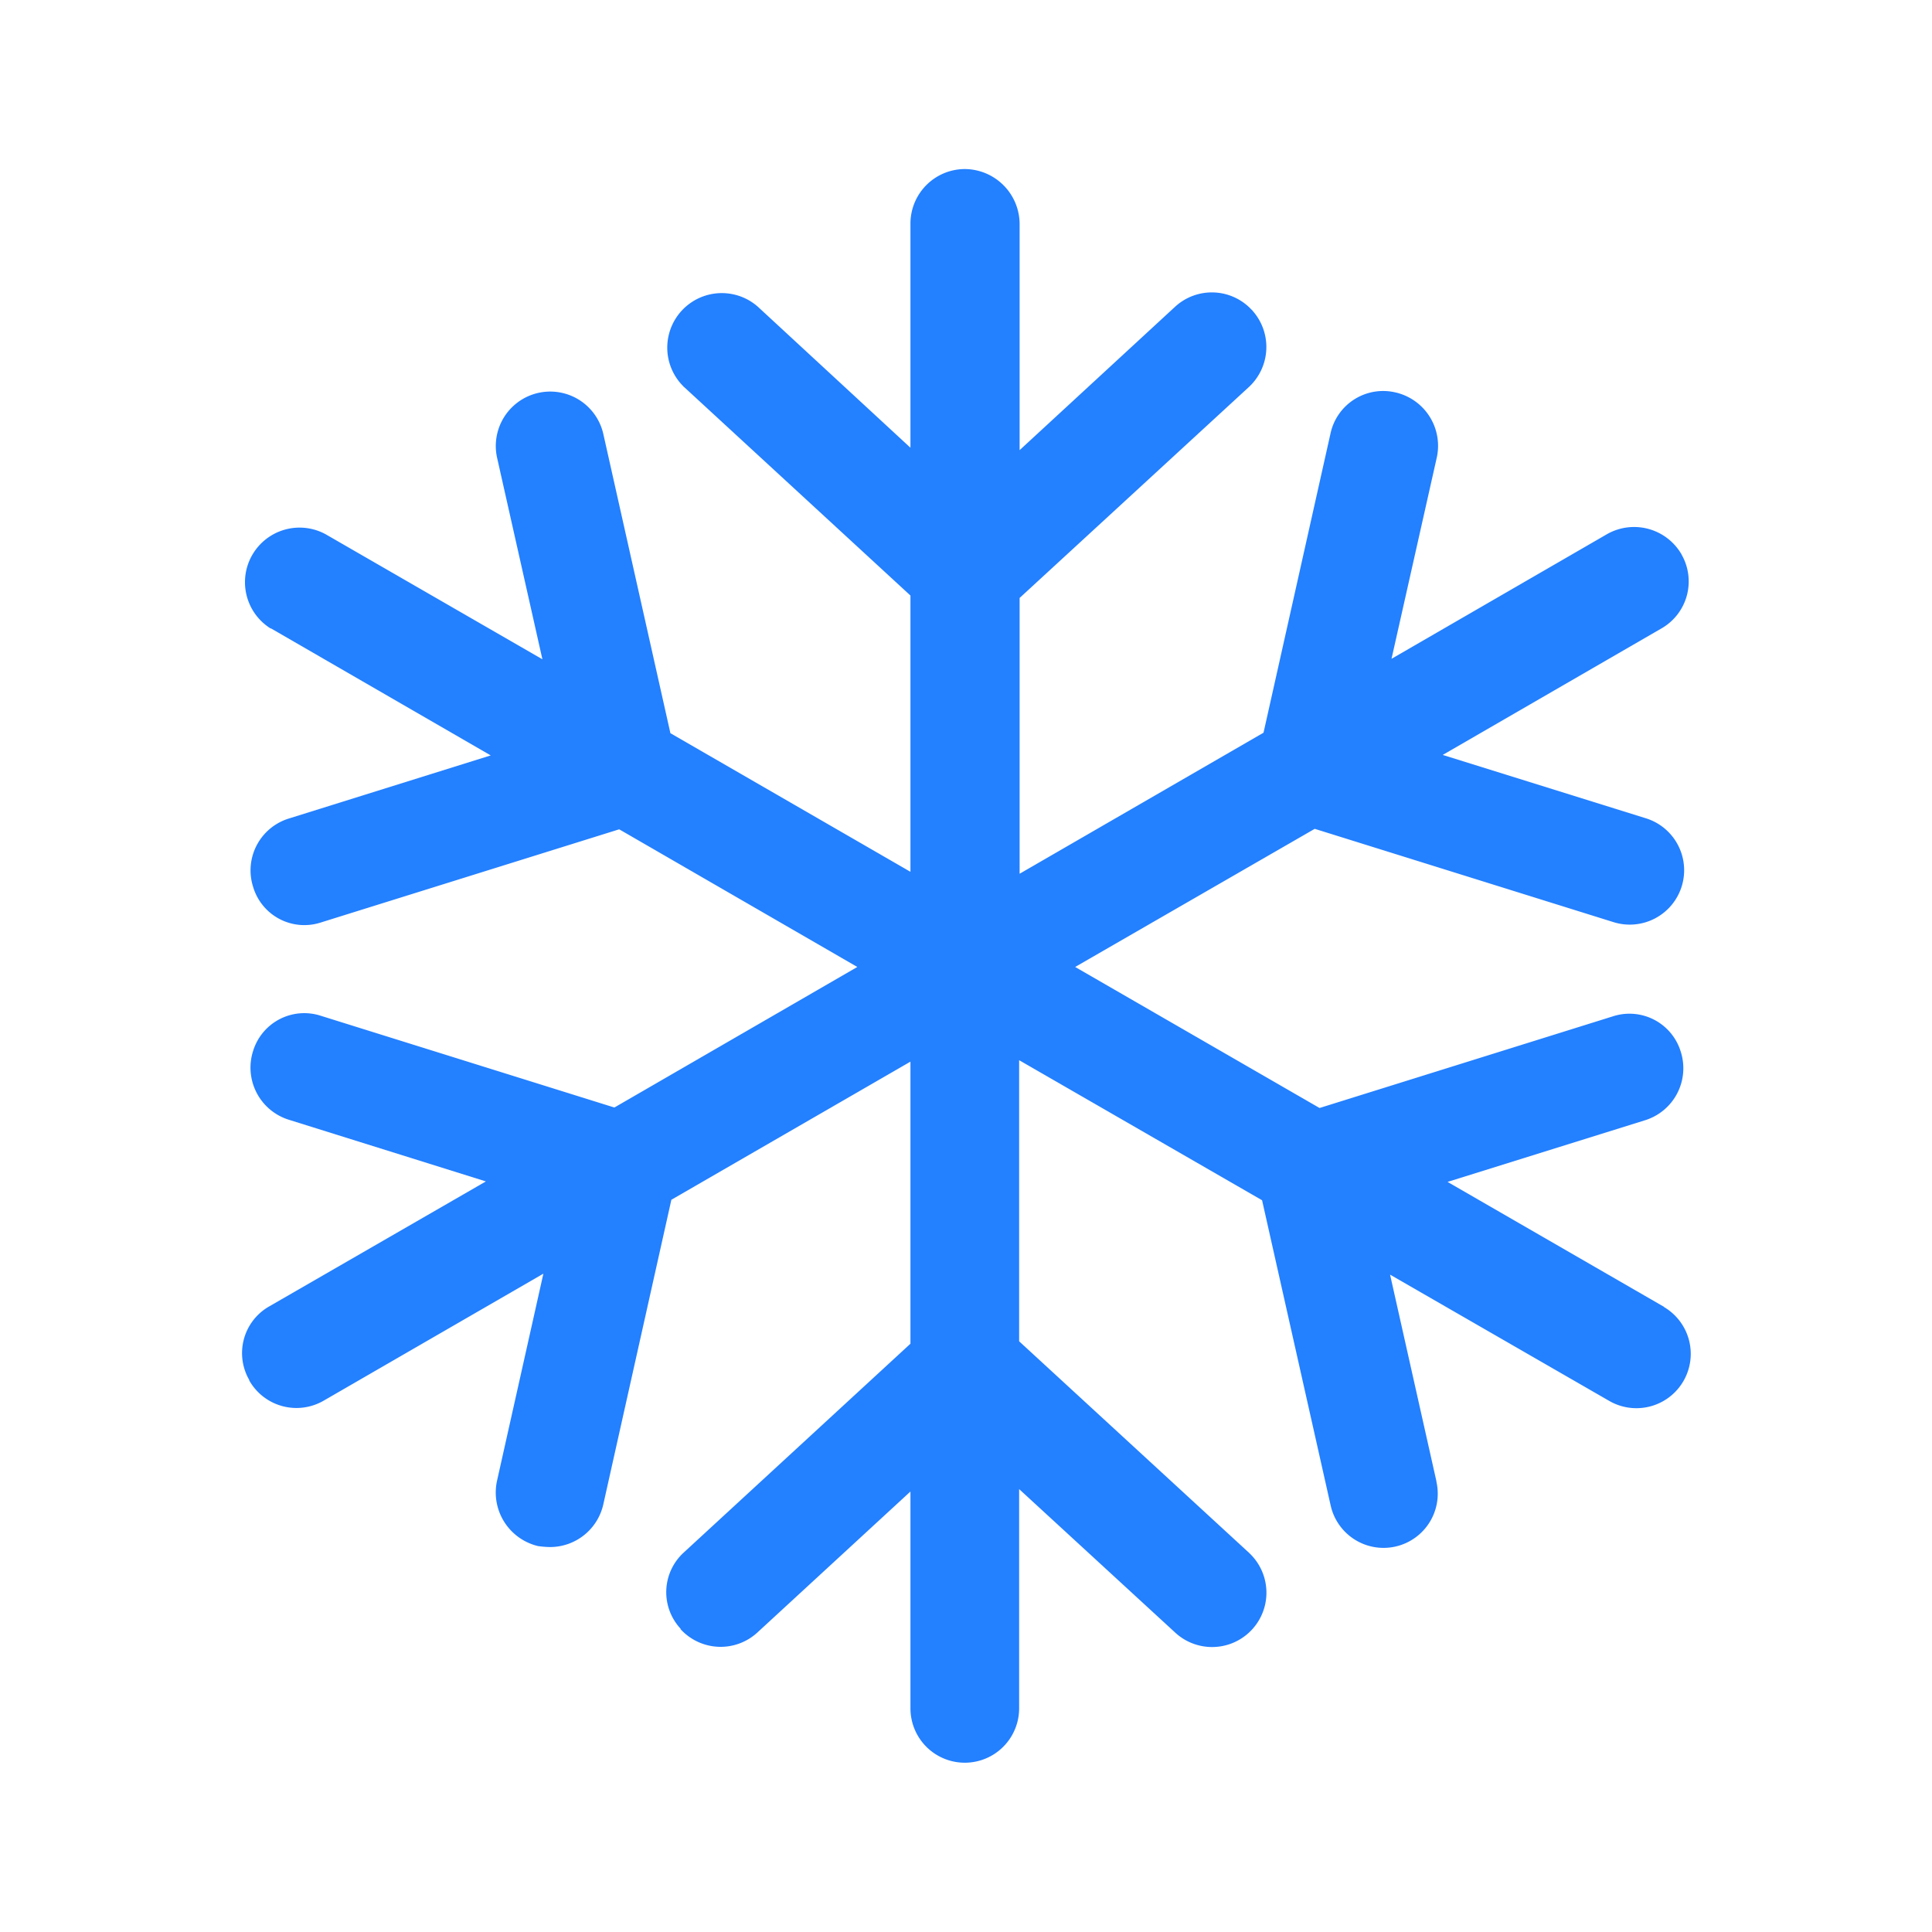 <?xml version="1.0" standalone="no"?><!DOCTYPE svg PUBLIC "-//W3C//DTD SVG 1.1//EN" "http://www.w3.org/Graphics/SVG/1.1/DTD/svg11.dtd"><svg t="1594533901078" class="icon" viewBox="0 0 1024 1024" version="1.1" xmlns="http://www.w3.org/2000/svg" p-id="9651" xmlns:xlink="http://www.w3.org/1999/xlink" width="500" height="500"><defs><style type="text/css"></style></defs><path d="M881.664 692.48l-114.432-66.048 104.96-32.768a28.851 28.851 0 0 0 18.688-36.096 28.416 28.416 0 0 0-35.84-18.944l-155.648 48.64-129.536-74.752 126.976-73.216 158.208 49.408a28.826 28.826 0 1 0 17.152-55.04l-107.52-33.536 115.968-67.072a28.698 28.698 0 0 0 10.752-38.912c0-0.256-0.256-0.256-0.256-0.512a29.056 29.056 0 0 0-39.424-10.496l-114.176 66.048 24.064-107.008a29.03 29.03 0 0 0-22.528-34.304 28.544 28.544 0 0 0-33.792 21.504l-35.584 158.976-129.28 74.752v-146.176l121.6-111.872a28.928 28.928 0 0 0 1.792-40.448 0.256 0.256 0 0 0-0.256-0.256 28.774 28.774 0 0 0-40.704-1.792l-82.432 76.032V118.528a29.235 29.235 0 0 0-28.928-28.928 28.902 28.902 0 0 0-28.928 28.928v118.784l-80.896-74.752A28.902 28.902 0 0 0 362.24 204.8a0.256 0.256 0 0 0 0.256 0.256l120.064 110.592v146.432l-127.232-73.472-35.584-158.72a28.851 28.851 0 0 0-56.32 12.544l24.064 107.008-114.944-66.304a28.928 28.928 0 0 0-29.184 49.92h0.256l116.48 67.328-107.264 33.536a28.749 28.749 0 0 0-18.688 36.096 28.314 28.314 0 0 0 35.84 18.944l158.208-49.408 126.208 72.96-128.768 74.496-155.648-48.64a28.365 28.365 0 0 0-35.84 18.688 28.928 28.928 0 0 0 18.688 36.352l104.704 32.768-114.944 66.304a28.467 28.467 0 0 0-10.496 38.912v0.256A28.749 28.749 0 0 0 171.52 742.4l116.48-67.328-24.576 109.824a29.184 29.184 0 0 0 21.76 34.56 49.869 49.869 0 0 0 6.4 0.512 28.954 28.954 0 0 0 28.16-22.528l36.096-161.536 126.72-73.216v149.504l-120.064 110.592a28.467 28.467 0 0 0-1.792 40.448v0.256a28.774 28.774 0 0 0 40.704 1.792l81.152-74.752v114.944a28.8 28.8 0 1 0 57.6 0v-116.224l82.688 76.032a28.8 28.8 0 0 0 39.168-42.24 0.256 0.256 0 0 0-0.256-0.256l-121.6-111.872v-148.992l128.768 74.24 36.352 161.792a28.723 28.723 0 1 0 56.064-12.544v-0.256l-24.576-109.568L852.736 742.4a28.8 28.8 0 0 0 29.184-49.664 0.256 0.256 0 0 0-0.256-0.256z" fill="#2380FF" p-id="9652"></path></svg>